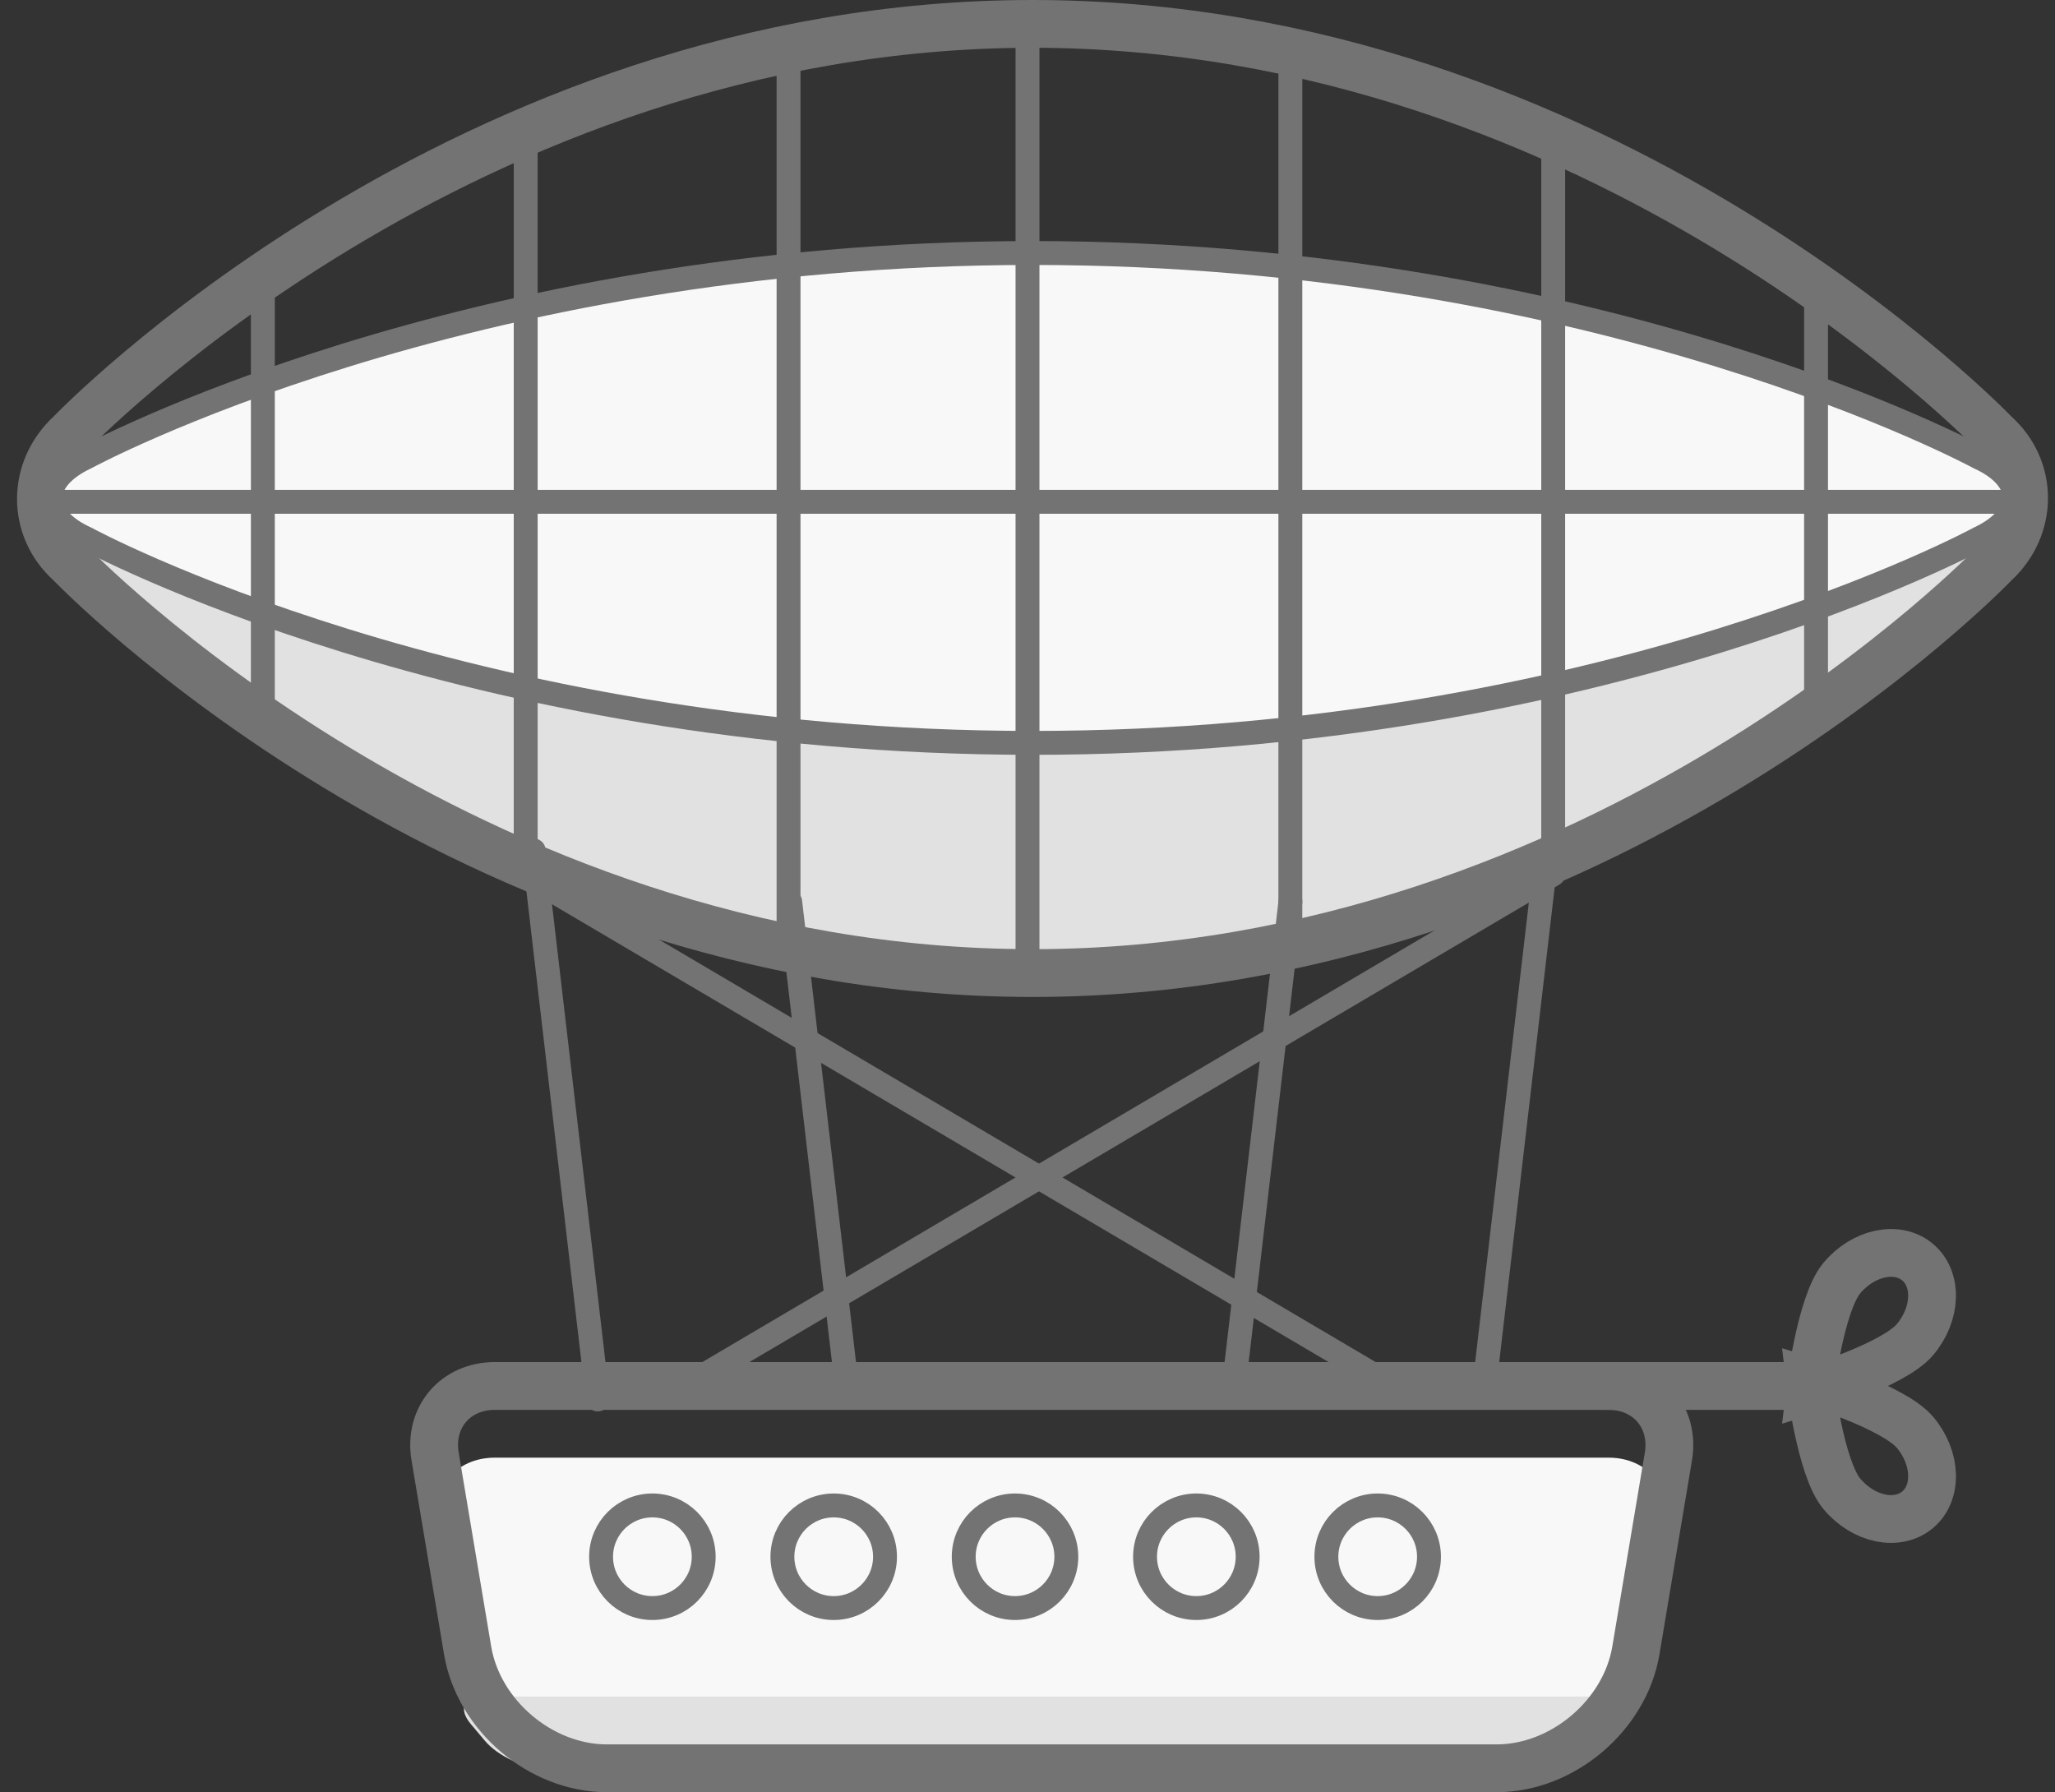 <?xml version="1.0" encoding="UTF-8" standalone="no"?>
<svg width="86px" height="75px" viewBox="0 0 86 75" version="1.1" xmlns="http://www.w3.org/2000/svg" xmlns:xlink="http://www.w3.org/1999/xlink" xmlns:sketch="http://www.bohemiancoding.com/sketch/ns">
    <rect x="0" y="0" width="86" height="75" fill="#333333" stroke="none"/>
    <!-- Generator: Sketch 3.3.1 (12005) - http://www.bohemiancoding.com/sketch -->
    <title>bg-airship</title>
    <desc>Created with Sketch.</desc>
    <defs></defs>
    <g id="Page-1" stroke="none" stroke-width="1" fill="none" fill-rule="evenodd" sketch:type="MSPage">
        <g id="home" sketch:type="MSArtboardGroup" transform="translate(-958, -208)">
            <g id="background" sketch:type="MSLayerGroup" transform="translate(-51, 78)">
                <g id="bg-sky" transform="translate(118, 0)" sketch:type="MSShapeGroup">
                    <g id="bg-airship" transform="translate(891, 131)">
                        <path d="M43.21,39.721 C67.074,39.721 83.482,22.57 83.482,22.57 C85.104,21.073 84.816,20.639 82.79,21.546 C82.79,21.546 67.074,30 43.21,30 C19.346,30 3.617,21.54 3.617,21.54 C1.619,20.613 1.295,21.103 2.937,22.57 C2.937,22.57 19.346,39.721 43.21,39.721 Z" id="Oval-10" fill="#E1E1E1"></path>
                        <path d="M43.21,39.721 C67.074,39.721 83.482,22.57 83.482,22.57 C85.104,21.073 85.125,18.618 83.482,17.151 C83.482,17.151 67.074,0 43.21,0 C19.346,0 2.937,17.151 2.937,17.151 C1.315,18.647 1.295,21.103 2.937,22.57 C2.937,22.57 19.346,39.721 43.21,39.721 Z" id="Oval-1" stroke="#737373" stroke-width="2" stroke-linecap="round"></path>
                        <path d="M43.21,30.088 C67.074,30.088 82.816,21.531 82.816,21.531 C84.806,20.596 84.816,19.051 82.803,18.14 C82.803,18.14 67.074,9.588 43.21,9.588 C19.346,9.588 3.603,18.146 3.603,18.146 C1.613,19.08 1.603,20.626 3.617,21.537 C3.617,21.537 19.346,30.088 43.21,30.088 Z" id="Oval-11" fill="#F8F8F8"></path>
                        <path d="M43.21,30.088 C67.074,30.088 82.816,21.531 82.816,21.531 C84.806,20.596 84.816,19.051 82.803,18.14 C82.803,18.14 67.074,9.588 43.21,9.588 C19.346,9.588 3.603,18.146 3.603,18.146 C1.613,19.08 1.603,20.626 3.617,21.537 C3.617,21.537 19.346,30.088 43.21,30.088 Z" id="Oval-12" stroke="#737373" stroke-linecap="round"></path>
                        <path d="M1.61,20 L84.68,20" id="Path-1" stroke="#737373" stroke-linecap="round"></path>
                        <path d="M43,0.537 L43,39.044" id="Path-2" stroke="#737373" stroke-linecap="round"></path>
                        <path d="M33,1.61 L33,37.971" id="Path-3" stroke="#737373" stroke-linecap="round"></path>
                        <path d="M22,5.368 L22,34.213" id="Path-4" stroke="#737373" stroke-linecap="round"></path>
                        <path d="M11,11.272 L11,28.309" id="Path-5" stroke="#737373" stroke-linecap="round"></path>
                        <path d="M54,2.147 L54,37.434" id="Path-8" stroke="#737373" stroke-linecap="round"></path>
                        <path d="M65,5.368 L65,34.213" id="Path-7" stroke="#737373" stroke-linecap="round"></path>
                        <path d="M76,11.809 L76,28.309" id="Path-6" stroke="#737373" stroke-linecap="round"></path>
                        <path d="M22.334,34.589 L25.018,57.563" id="Path-9" stroke="#737373" stroke-linecap="round"></path>
                        <path d="M64.739,34.589 L62.171,56.57" id="Path-12" stroke="#737373" stroke-linecap="round"></path>
                        <path d="M21.96,35.589 L59.003,57.425" id="Path-14" stroke="#737373" stroke-linecap="round"></path>
                        <path d="M27.96,35.589 L65.003,57.425" id="Path-16" stroke="#737373" stroke-linecap="round" transform="translate(46.481, 46.507) scale(-1, 1) translate(-46.481, -46.507) "></path>
                        <path d="M33.069,36.736 L35.405,56.73" id="Path-10" stroke="#737373" stroke-linecap="round"></path>
                        <path d="M54.003,36.736 L51.667,56.73" id="Path-11" stroke="#737373" stroke-linecap="round"></path>
                        <path d="M18.319,62.934 C17.984,61.313 19.053,60 20.711,60 L67.318,60 C68.974,60 70.044,61.318 69.711,62.934 L68.643,68.104 C68.085,70.808 65.386,73 62.633,73 L25.396,73 C22.635,73 19.945,70.809 19.386,68.104 L18.319,62.934 Z" id="Rectangle-2" fill="#F8F8F8"></path>
                        <path d="M19.705,71.151 C19.169,70.515 19.398,70 20.231,70 L66.8,70 C67.627,70 67.868,70.509 67.326,71.151 L66.738,71.849 C66.203,72.485 65.104,73 64.262,73 L22.769,73 C21.938,73 20.834,72.491 20.293,71.849 L19.705,71.151 Z" id="shad" fill="#E1E1E1"></path>
                        <path d="M18.209,59.953 C17.935,58.322 19.053,57 20.711,57 L67.318,57 C68.974,57 70.094,58.323 69.821,59.953 L68.46,68.069 C68.003,70.792 65.386,73 62.633,73 L25.396,73 C22.635,73 20.027,70.792 19.57,68.069 L18.209,59.953 Z" id="Rectangle-3" stroke="#737373" stroke-width="2" stroke-linecap="round"></path>
                        <ellipse id="Oval-3" stroke="#737373" stroke-linecap="round" cx="27.302" cy="64.147" rx="2.147" ry="2.147"></ellipse>
                        <ellipse id="Oval-4" stroke="#737373" stroke-linecap="round" cx="34.89" cy="64.147" rx="2.147" ry="2.147"></ellipse>
                        <ellipse id="Oval-5" stroke="#737373" stroke-linecap="round" cx="42.478" cy="64.147" rx="2.147" ry="2.147"></ellipse>
                        <ellipse id="Oval-6" stroke="#737373" stroke-linecap="round" cx="50.066" cy="64.147" rx="2.147" ry="2.147"></ellipse>
                        <ellipse id="Oval-7" stroke="#737373" stroke-linecap="round" cx="57.655" cy="64.147" rx="2.147" ry="2.147"></ellipse>
                        <path d="M67,57 L75,57" id="Path-15" stroke="#737373" stroke-width="2" stroke-linecap="round"></path>
                        <path d="M78,58 C78,58 80,54.951 80,53.545 C80,52.14 79.105,51 78,51 C76.895,51 76,52.14 76,53.545 C76,54.951 78,58 78,58 Z" id="Oval-8" stroke="#737373" stroke-width="2" stroke-linecap="round" transform="translate(78, 54.5) rotate(40) translate(-78, -54.5) "></path>
                        <path d="M78,63 C78,63 80,59.951 80,58.545 C80,57.14 79.105,56 78,56 C76.895,56 76,57.14 76,58.545 C76,59.951 78,63 78,63 Z" id="Oval-9" stroke="#737373" stroke-width="2" stroke-linecap="round" transform="translate(78, 59.5) scale(1, -1) rotate(40) translate(-78, -59.5) "></path>
                    </g>
                </g>
            </g>
        </g>
    </g>
</svg>